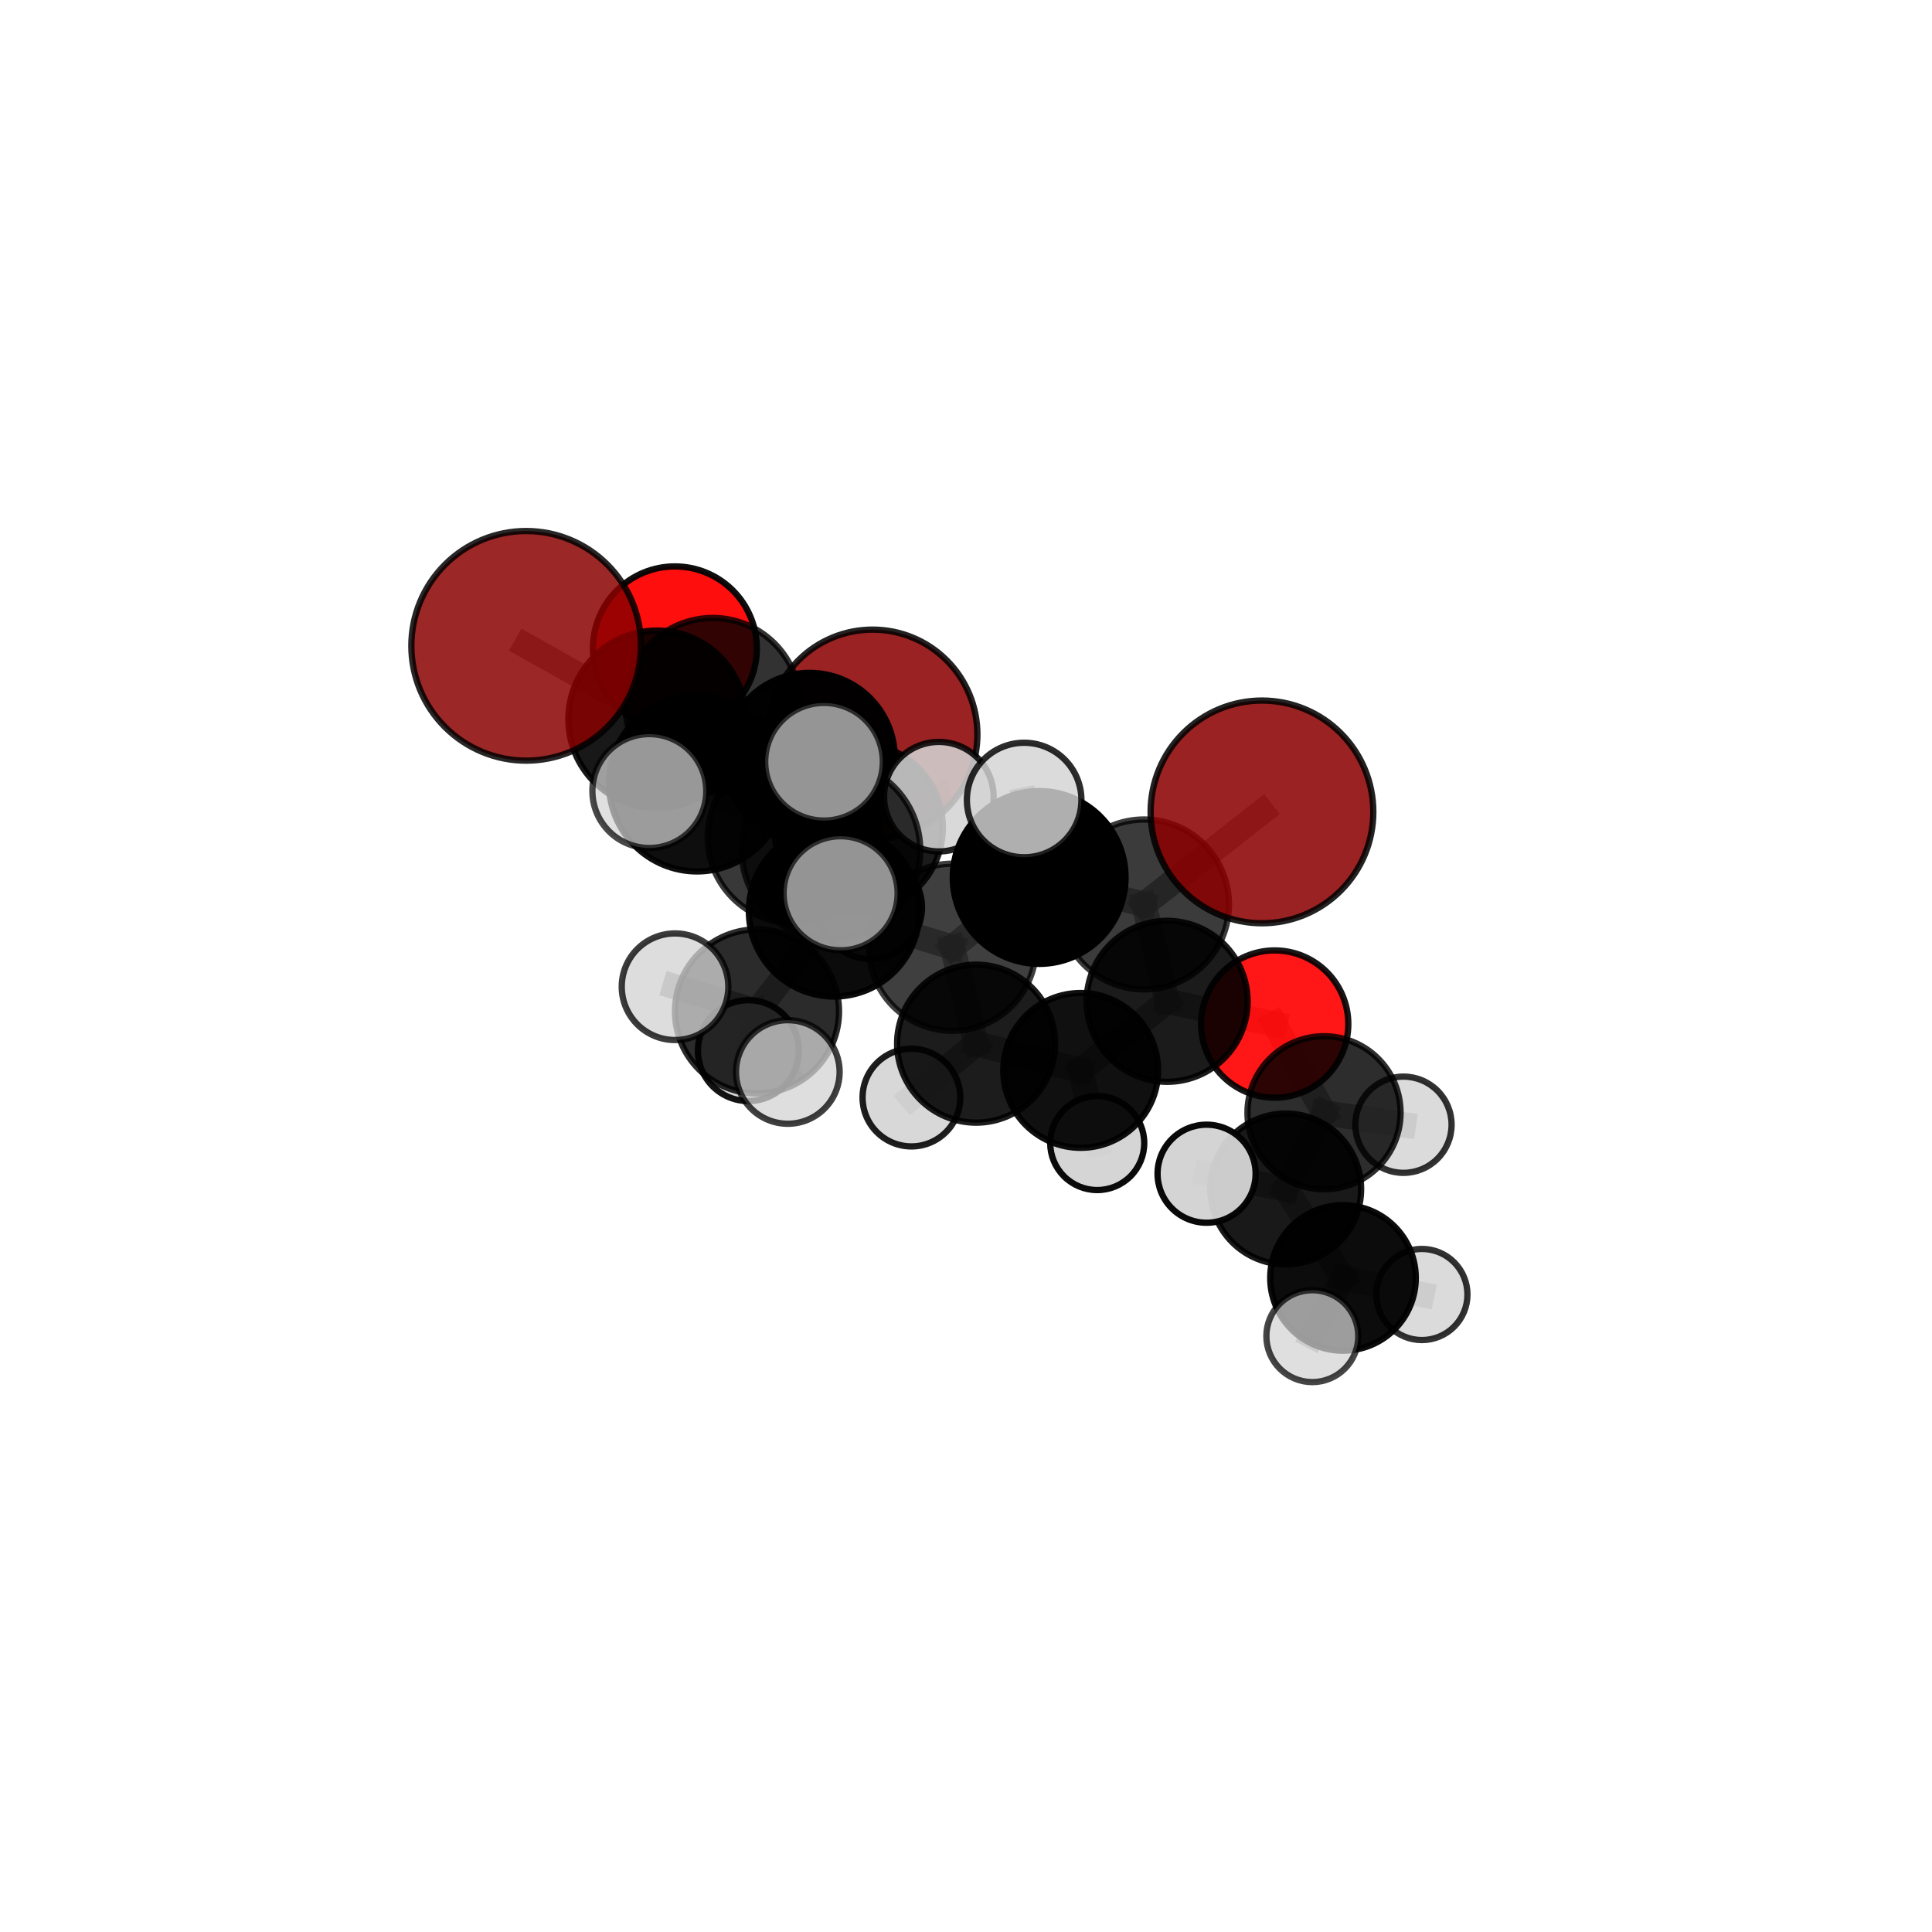<?xml version="1.0" encoding="utf-8" standalone="no"?>
<!DOCTYPE svg PUBLIC "-//W3C//DTD SVG 1.1//EN"
  "http://www.w3.org/Graphics/SVG/1.1/DTD/svg11.dtd">
<svg xmlns:xlink="http://www.w3.org/1999/xlink" width="153pt" height="153pt" viewBox="0 0 153 153" xmlns="http://www.w3.org/2000/svg" version="1.1">
 <defs>
  <style type="text/css">*{stroke-linejoin: round; stroke-linecap: butt}</style>
 </defs>
 <g id="figure_1">
  <g id="patch_1">
   <path d="M 0 153 
L 153 153 
L 153 0 
L 0 0 
L 0 153 
z
" style="fill: none"/>
  </g>
  <g id="patch_2">
   <path d="M 7.2 145.8 
L 145.8 145.8 
L 145.8 7.2 
L 7.2 7.2 
L 7.2 145.8 
z
" style="fill: none"/>
  </g>
  <g id="axes_1">
   <g id="line2d_1">
    <path d="M 69.101 58.162 
L 64.117 60.034 
" clip-path="url(#pbf9b968995)" style="fill: none; stroke: #808080; stroke-opacity: 0.703; stroke-width: 2; stroke-linecap: square"/>
   </g>
   <g id="line2d_2">
    <path d="M 64.117 60.034 
L 56.445 55.85 
" clip-path="url(#pbf9b968995)" style="fill: none; stroke: #808080; stroke-opacity: 0.726; stroke-width: 2; stroke-linecap: square"/>
   </g>
   <g id="line2d_3">
    <path d="M 99.939 64.297 
L 90.599 71.624 
" clip-path="url(#pbf9b968995)" style="fill: none; stroke: #808080; stroke-opacity: 0.733; stroke-width: 2; stroke-linecap: square"/>
   </g>
   <g id="line2d_4">
    <path d="M 90.599 71.624 
L 92.429 79.297 
" clip-path="url(#pbf9b968995)" style="fill: none; stroke: #808080; stroke-opacity: 0.684; stroke-width: 2; stroke-linecap: square"/>
   </g>
   <g id="line2d_5">
    <path d="M 41.668 51.145 
L 52.033 56.958 
" clip-path="url(#pbf9b968995)" style="fill: none; stroke: #808080; stroke-opacity: 0.773; stroke-width: 2; stroke-linecap: square"/>
   </g>
   <g id="line2d_6">
    <path d="M 52.033 56.958 
L 56.445 55.85 
" clip-path="url(#pbf9b968995)" style="fill: none; stroke: #808080; stroke-opacity: 0.748; stroke-width: 2; stroke-linecap: square"/>
   </g>
   <g id="line2d_7">
    <path d="M 100.946 81.098 
L 92.429 79.297 
" clip-path="url(#pbf9b968995)" style="fill: none; stroke: #808080; stroke-opacity: 0.65; stroke-width: 2; stroke-linecap: square"/>
   </g>
   <g id="line2d_8">
    <path d="M 100.946 81.098 
L 104.852 88.122 
" clip-path="url(#pbf9b968995)" style="fill: none; stroke: #808080; stroke-opacity: 0.628; stroke-width: 2; stroke-linecap: square"/>
   </g>
   <g id="line2d_9">
    <path d="M 104.852 88.122 
L 101.818 94.158 
" clip-path="url(#pbf9b968995)" style="fill: none; stroke: #808080; stroke-opacity: 0.608; stroke-width: 2; stroke-linecap: square"/>
   </g>
   <g id="line2d_10">
    <path d="M 104.852 88.122 
L 111.144 89.07 
" clip-path="url(#pbf9b968995)" style="fill: none; stroke: #808080; stroke-opacity: 0.608; stroke-width: 2; stroke-linecap: square"/>
   </g>
   <g id="line2d_11">
    <path d="M 53.445 51.345 
L 56.445 55.85 
" clip-path="url(#pbf9b968995)" style="fill: none; stroke: #808080; stroke-opacity: 0.743; stroke-width: 2; stroke-linecap: square"/>
   </g>
   <g id="line2d_12">
    <path d="M 66.058 72.165 
L 75.422 75.015 
" clip-path="url(#pbf9b968995)" style="fill: none; stroke: #808080; stroke-opacity: 0.704; stroke-width: 2; stroke-linecap: square"/>
   </g>
   <g id="line2d_13">
    <path d="M 66.058 72.165 
L 62.855 66.297 
" clip-path="url(#pbf9b968995)" style="fill: none; stroke: #808080; stroke-opacity: 0.719; stroke-width: 2; stroke-linecap: square"/>
   </g>
   <g id="line2d_14">
    <path d="M 66.058 72.165 
L 65.805 67.324 
" clip-path="url(#pbf9b968995)" style="fill: none; stroke: #808080; stroke-opacity: 0.739; stroke-width: 2; stroke-linecap: square"/>
   </g>
   <g id="line2d_15">
    <path d="M 66.058 72.165 
L 59.949 80.096 
" clip-path="url(#pbf9b968995)" style="fill: none; stroke: #808080; stroke-opacity: 0.695; stroke-width: 2; stroke-linecap: square"/>
   </g>
   <g id="line2d_16">
    <path d="M 75.422 75.015 
L 82.295 69.49 
" clip-path="url(#pbf9b968995)" style="fill: none; stroke: #808080; stroke-opacity: 0.711; stroke-width: 2; stroke-linecap: square"/>
   </g>
   <g id="line2d_17">
    <path d="M 75.422 75.015 
L 77.3 82.65 
" clip-path="url(#pbf9b968995)" style="fill: none; stroke: #808080; stroke-opacity: 0.668; stroke-width: 2; stroke-linecap: square"/>
   </g>
   <g id="line2d_18">
    <path d="M 62.855 66.297 
L 55.202 62.038 
" clip-path="url(#pbf9b968995)" style="fill: none; stroke: #808080; stroke-opacity: 0.736; stroke-width: 2; stroke-linecap: square"/>
   </g>
   <g id="line2d_19">
    <path d="M 62.855 66.297 
L 67.988 65.537 
" clip-path="url(#pbf9b968995)" style="fill: none; stroke: #808080; stroke-opacity: 0.713; stroke-width: 2; stroke-linecap: square"/>
   </g>
   <g id="line2d_20">
    <path d="M 65.805 67.324 
L 65.256 60.325 
" clip-path="url(#pbf9b968995)" style="fill: none; stroke: #808080; stroke-opacity: 0.782; stroke-width: 2; stroke-linecap: square"/>
   </g>
   <g id="line2d_21">
    <path d="M 65.805 67.324 
L 66.57 70.74 
" clip-path="url(#pbf9b968995)" style="fill: none; stroke: #808080; stroke-opacity: 0.764; stroke-width: 2; stroke-linecap: square"/>
   </g>
   <g id="line2d_22">
    <path d="M 59.949 80.096 
L 53.457 78.142 
" clip-path="url(#pbf9b968995)" style="fill: none; stroke: #808080; stroke-opacity: 0.684; stroke-width: 2; stroke-linecap: square"/>
   </g>
   <g id="line2d_23">
    <path d="M 59.949 80.096 
L 59.265 83.202 
" clip-path="url(#pbf9b968995)" style="fill: none; stroke: #808080; stroke-opacity: 0.658; stroke-width: 2; stroke-linecap: square"/>
   </g>
   <g id="line2d_24">
    <path d="M 59.949 80.096 
L 62.389 84.893 
" clip-path="url(#pbf9b968995)" style="fill: none; stroke: #808080; stroke-opacity: 0.67; stroke-width: 2; stroke-linecap: square"/>
   </g>
   <g id="line2d_25">
    <path d="M 82.295 69.49 
L 90.599 71.624 
" clip-path="url(#pbf9b968995)" style="fill: none; stroke: #808080; stroke-opacity: 0.719; stroke-width: 2; stroke-linecap: square"/>
   </g>
   <g id="line2d_26">
    <path d="M 82.295 69.49 
L 81.105 63.354 
" clip-path="url(#pbf9b968995)" style="fill: none; stroke: #808080; stroke-opacity: 0.748; stroke-width: 2; stroke-linecap: square"/>
   </g>
   <g id="line2d_27">
    <path d="M 77.3 82.65 
L 85.583 84.769 
" clip-path="url(#pbf9b968995)" style="fill: none; stroke: #808080; stroke-opacity: 0.633; stroke-width: 2; stroke-linecap: square"/>
   </g>
   <g id="line2d_28">
    <path d="M 77.3 82.65 
L 72.177 86.918 
" clip-path="url(#pbf9b968995)" style="fill: none; stroke: #808080; stroke-opacity: 0.628; stroke-width: 2; stroke-linecap: square"/>
   </g>
   <g id="line2d_29">
    <path d="M 55.202 62.038 
L 52.033 56.958 
" clip-path="url(#pbf9b968995)" style="fill: none; stroke: #808080; stroke-opacity: 0.752; stroke-width: 2; stroke-linecap: square"/>
   </g>
   <g id="line2d_30">
    <path d="M 55.202 62.038 
L 51.422 62.645 
" clip-path="url(#pbf9b968995)" style="fill: none; stroke: #808080; stroke-opacity: 0.755; stroke-width: 2; stroke-linecap: square"/>
   </g>
   <g id="line2d_31">
    <path d="M 67.988 65.537 
L 64.117 60.034 
" clip-path="url(#pbf9b968995)" style="fill: none; stroke: #808080; stroke-opacity: 0.708; stroke-width: 2; stroke-linecap: square"/>
   </g>
   <g id="line2d_32">
    <path d="M 67.988 65.537 
L 74.349 63.091 
" clip-path="url(#pbf9b968995)" style="fill: none; stroke: #808080; stroke-opacity: 0.712; stroke-width: 2; stroke-linecap: square"/>
   </g>
   <g id="line2d_33">
    <path d="M 67.988 65.537 
L 68.93 71.859 
" clip-path="url(#pbf9b968995)" style="fill: none; stroke: #808080; stroke-opacity: 0.682; stroke-width: 2; stroke-linecap: square"/>
   </g>
   <g id="line2d_34">
    <path d="M 85.583 84.769 
L 92.429 79.297 
" clip-path="url(#pbf9b968995)" style="fill: none; stroke: #808080; stroke-opacity: 0.641; stroke-width: 2; stroke-linecap: square"/>
   </g>
   <g id="line2d_35">
    <path d="M 85.583 84.769 
L 86.892 90.522 
" clip-path="url(#pbf9b968995)" style="fill: none; stroke: #808080; stroke-opacity: 0.603; stroke-width: 2; stroke-linecap: square"/>
   </g>
   <g id="line2d_36">
    <path d="M 101.818 94.158 
L 106.356 101.2 
" clip-path="url(#pbf9b968995)" style="fill: none; stroke: #808080; stroke-opacity: 0.588; stroke-width: 2; stroke-linecap: square"/>
   </g>
   <g id="line2d_37">
    <path d="M 101.818 94.158 
L 95.552 92.948 
" clip-path="url(#pbf9b968995)" style="fill: none; stroke: #808080; stroke-opacity: 0.61; stroke-width: 2; stroke-linecap: square"/>
   </g>
   <g id="line2d_38">
    <path d="M 106.356 101.2 
L 103.926 105.813 
" clip-path="url(#pbf9b968995)" style="fill: none; stroke: #808080; stroke-opacity: 0.57; stroke-width: 2; stroke-linecap: square"/>
   </g>
   <g id="line2d_39">
    <path d="M 106.356 101.2 
L 112.603 102.515 
" clip-path="url(#pbf9b968995)" style="fill: none; stroke: #808080; stroke-opacity: 0.567; stroke-width: 2; stroke-linecap: square"/>
   </g>
   <g id="Path3DCollection_1">
    <path d="M 69.101 66.464 
C 71.303 66.464 73.415 65.589 74.972 64.033 
C 76.528 62.476 77.403 60.364 77.403 58.162 
C 77.403 55.961 76.528 53.849 74.972 52.292 
C 73.415 50.735 71.303 49.861 69.101 49.861 
C 66.9 49.861 64.788 50.735 63.231 52.292 
C 61.674 53.849 60.8 55.961 60.8 58.162 
C 60.8 60.364 61.674 62.476 63.231 64.033 
C 64.788 65.589 66.9 66.464 69.101 66.464 
z
" clip-path="url(#pbf9b968995)" style="fill: #8b0000; fill-opacity: 0.865; stroke: #000000; stroke-opacity: 0.865; stroke-width: 0.5"/>
    <path d="M 53.445 57.835 
C 55.166 57.835 56.817 57.151 58.034 55.934 
C 59.251 54.717 59.935 53.066 59.935 51.345 
C 59.935 49.624 59.251 47.973 58.034 46.756 
C 56.817 45.539 55.166 44.856 53.445 44.856 
C 51.724 44.856 50.073 45.539 48.856 46.756 
C 47.639 47.973 46.956 49.624 46.956 51.345 
C 46.956 53.066 47.639 54.717 48.856 55.934 
C 50.073 57.151 51.724 57.835 53.445 57.835 
z
" clip-path="url(#pbf9b968995)" style="fill: #ff0000; fill-opacity: 0.944; stroke: #000000; stroke-opacity: 0.944; stroke-width: 0.5"/>
    <path d="M 64.117 66.779 
C 65.906 66.779 67.622 66.069 68.887 64.804 
C 70.152 63.539 70.863 61.823 70.863 60.034 
C 70.863 58.245 70.152 56.529 68.887 55.264 
C 67.622 53.999 65.906 53.288 64.117 53.288 
C 62.328 53.288 60.613 53.999 59.348 55.264 
C 58.083 56.529 57.372 58.245 57.372 60.034 
C 57.372 61.823 58.083 63.539 59.348 64.804 
C 60.613 66.069 62.328 66.779 64.117 66.779 
z
" clip-path="url(#pbf9b968995)" style="fill-opacity: 0.988; stroke: #000000; stroke-opacity: 0.988; stroke-width: 0.5"/>
    <path d="M 56.445 62.764 
C 58.279 62.764 60.037 62.035 61.334 60.739 
C 62.63 59.442 63.359 57.684 63.359 55.85 
C 63.359 54.017 62.63 52.259 61.334 50.962 
C 60.037 49.666 58.279 48.937 56.445 48.937 
C 54.612 48.937 52.853 49.666 51.557 50.962 
C 50.261 52.259 49.532 54.017 49.532 55.85 
C 49.532 57.684 50.261 59.442 51.557 60.739 
C 52.853 62.035 54.612 62.764 56.445 62.764 
z
" clip-path="url(#pbf9b968995)" style="fill-opacity: 0.802; stroke: #000000; stroke-opacity: 0.802; stroke-width: 0.5"/>
    <path d="M 68.93 75.945 
C 70.014 75.945 71.053 75.515 71.82 74.749 
C 72.586 73.982 73.016 72.943 73.016 71.859 
C 73.016 70.776 72.586 69.737 71.82 68.97 
C 71.053 68.204 70.014 67.774 68.93 67.774 
C 67.847 67.774 66.808 68.204 66.041 68.97 
C 65.275 69.737 64.845 70.776 64.845 71.859 
C 64.845 72.943 65.275 73.982 66.041 74.749 
C 66.808 75.515 67.847 75.945 68.93 75.945 
z
" clip-path="url(#pbf9b968995)" style="fill: #d3d3d3; fill-opacity: 0.934; stroke: #000000; stroke-opacity: 0.934; stroke-width: 0.5"/>
    <path d="M 67.988 72.216 
C 69.76 72.216 71.459 71.513 72.711 70.26 
C 73.963 69.008 74.667 67.309 74.667 65.537 
C 74.667 63.766 73.963 62.067 72.711 60.815 
C 71.459 59.562 69.76 58.859 67.988 58.859 
C 66.217 58.859 64.518 59.562 63.266 60.815 
C 62.013 62.067 61.309 63.766 61.309 65.537 
C 61.309 67.309 62.013 69.008 63.266 70.26 
C 64.518 71.513 66.217 72.216 67.988 72.216 
z
" clip-path="url(#pbf9b968995)" style="fill-opacity: 0.893; stroke: #000000; stroke-opacity: 0.893; stroke-width: 0.5"/>
    <path d="M 74.349 67.428 
C 75.5 67.428 76.603 66.971 77.416 66.158 
C 78.23 65.345 78.687 64.241 78.687 63.091 
C 78.687 61.941 78.23 60.838 77.416 60.024 
C 76.603 59.211 75.5 58.754 74.349 58.754 
C 73.199 58.754 72.096 59.211 71.283 60.024 
C 70.469 60.838 70.012 61.941 70.012 63.091 
C 70.012 64.241 70.469 65.345 71.283 66.158 
C 72.096 66.971 73.199 67.428 74.349 67.428 
z
" clip-path="url(#pbf9b968995)" style="fill: #d3d3d3; fill-opacity: 0.867; stroke: #000000; stroke-opacity: 0.867; stroke-width: 0.5"/>
    <path d="M 52.033 63.982 
C 53.896 63.982 55.683 63.242 57 61.925 
C 58.317 60.608 59.057 58.821 59.057 56.958 
C 59.057 55.096 58.317 53.309 57 51.992 
C 55.683 50.675 53.896 49.935 52.033 49.935 
C 50.171 49.935 48.384 50.675 47.067 51.992 
C 45.75 53.309 45.01 55.096 45.01 56.958 
C 45.01 58.821 45.75 60.608 47.067 61.925 
C 48.384 63.242 50.171 63.982 52.033 63.982 
z
" clip-path="url(#pbf9b968995)" style="fill-opacity: 0.904; stroke: #000000; stroke-opacity: 0.904; stroke-width: 0.5"/>
    <path d="M 86.892 94.244 
C 87.879 94.244 88.826 93.852 89.524 93.154 
C 90.222 92.456 90.615 91.509 90.615 90.522 
C 90.615 89.534 90.222 88.587 89.524 87.889 
C 88.826 87.191 87.879 86.799 86.892 86.799 
C 85.905 86.799 84.958 87.191 84.26 87.889 
C 83.562 88.587 83.17 89.534 83.17 90.522 
C 83.17 91.509 83.562 92.456 84.26 93.154 
C 84.958 93.852 85.905 94.244 86.892 94.244 
z
" clip-path="url(#pbf9b968995)" style="fill: #d3d3d3; fill-opacity: 0.955; stroke: #000000; stroke-opacity: 0.955; stroke-width: 0.5"/>
    <path d="M 41.668 60.237 
C 44.079 60.237 46.392 59.279 48.097 57.574 
C 49.802 55.869 50.76 53.556 50.76 51.145 
C 50.76 48.734 49.802 46.421 48.097 44.716 
C 46.392 43.011 44.079 42.053 41.668 42.053 
C 39.256 42.053 36.944 43.011 35.239 44.716 
C 33.534 46.421 32.576 48.734 32.576 51.145 
C 32.576 53.556 33.534 55.869 35.239 57.574 
C 36.944 59.279 39.256 60.237 41.668 60.237 
z
" clip-path="url(#pbf9b968995)" style="fill: #8b0000; fill-opacity: 0.845; stroke: #000000; stroke-opacity: 0.845; stroke-width: 0.5"/>
    <path d="M 100.946 86.928 
C 102.493 86.928 103.976 86.313 105.069 85.22 
C 106.162 84.127 106.776 82.644 106.776 81.098 
C 106.776 79.551 106.162 78.068 105.069 76.975 
C 103.976 75.882 102.493 75.267 100.946 75.267 
C 99.4 75.267 97.917 75.882 96.824 76.975 
C 95.731 78.068 95.116 79.551 95.116 81.098 
C 95.116 82.644 95.731 84.127 96.824 85.22 
C 97.917 86.313 99.4 86.928 100.946 86.928 
z
" clip-path="url(#pbf9b968995)" style="fill: #ff0000; fill-opacity: 0.91; stroke: #000000; stroke-opacity: 0.91; stroke-width: 0.5"/>
    <path d="M 85.583 90.898 
C 87.209 90.898 88.768 90.252 89.917 89.103 
C 91.067 87.953 91.713 86.394 91.713 84.769 
C 91.713 83.143 91.067 81.584 89.917 80.435 
C 88.768 79.285 87.209 78.639 85.583 78.639 
C 83.958 78.639 82.399 79.285 81.249 80.435 
C 80.1 81.584 79.454 83.143 79.454 84.769 
C 79.454 86.394 80.1 87.953 81.249 89.103 
C 82.399 90.252 83.958 90.898 85.583 90.898 
z
" clip-path="url(#pbf9b968995)" style="fill-opacity: 0.935; stroke: #000000; stroke-opacity: 0.935; stroke-width: 0.5"/>
    <path d="M 111.144 92.881 
C 112.155 92.881 113.124 92.48 113.839 91.765 
C 114.554 91.05 114.955 90.081 114.955 89.07 
C 114.955 88.059 114.554 87.09 113.839 86.375 
C 113.124 85.66 112.155 85.259 111.144 85.259 
C 110.133 85.259 109.164 85.66 108.449 86.375 
C 107.734 87.09 107.333 88.059 107.333 89.07 
C 107.333 90.081 107.734 91.05 108.449 91.765 
C 109.164 92.48 110.133 92.881 111.144 92.881 
z
" clip-path="url(#pbf9b968995)" style="fill: #d3d3d3; fill-opacity: 0.802; stroke: #000000; stroke-opacity: 0.802; stroke-width: 0.5"/>
    <path d="M 72.177 90.788 
C 73.203 90.788 74.187 90.38 74.913 89.654 
C 75.638 88.929 76.046 87.945 76.046 86.918 
C 76.046 85.892 75.638 84.908 74.913 84.182 
C 74.187 83.457 73.203 83.049 72.177 83.049 
C 71.151 83.049 70.166 83.457 69.441 84.182 
C 68.715 84.908 68.308 85.892 68.308 86.918 
C 68.308 87.945 68.715 88.929 69.441 89.654 
C 70.166 90.38 71.151 90.788 72.177 90.788 
z
" clip-path="url(#pbf9b968995)" style="fill: #d3d3d3; fill-opacity: 0.879; stroke: #000000; stroke-opacity: 0.879; stroke-width: 0.5"/>
    <path d="M 62.855 73.109 
C 64.662 73.109 66.395 72.391 67.672 71.113 
C 68.95 69.836 69.667 68.103 69.667 66.297 
C 69.667 64.49 68.95 62.757 67.672 61.48 
C 66.395 60.202 64.662 59.485 62.855 59.485 
C 61.049 59.485 59.316 60.202 58.038 61.48 
C 56.761 62.757 56.043 64.49 56.043 66.297 
C 56.043 68.103 56.761 69.836 58.038 71.113 
C 59.316 72.391 61.049 73.109 62.855 73.109 
z
" clip-path="url(#pbf9b968995)" style="fill-opacity: 0.78; stroke: #000000; stroke-opacity: 0.78; stroke-width: 0.5"/>
    <path d="M 92.429 85.67 
C 94.119 85.67 95.74 84.999 96.936 83.804 
C 98.131 82.608 98.802 80.987 98.802 79.297 
C 98.802 77.607 98.131 75.986 96.936 74.791 
C 95.74 73.596 94.119 72.924 92.429 72.924 
C 90.739 72.924 89.118 73.596 87.923 74.791 
C 86.728 75.986 86.056 77.607 86.056 79.297 
C 86.056 80.987 86.728 82.608 87.923 83.804 
C 89.118 84.999 90.739 85.67 92.429 85.67 
z
" clip-path="url(#pbf9b968995)" style="fill-opacity: 0.891; stroke: #000000; stroke-opacity: 0.891; stroke-width: 0.5"/>
    <path d="M 77.3 88.906 
C 78.959 88.906 80.55 88.247 81.724 87.074 
C 82.897 85.9 83.556 84.309 83.556 82.65 
C 83.556 80.991 82.897 79.4 81.724 78.227 
C 80.55 77.054 78.959 76.394 77.3 76.394 
C 75.641 76.394 74.05 77.054 72.877 78.227 
C 71.703 79.4 71.044 80.991 71.044 82.65 
C 71.044 84.309 71.703 85.9 72.877 87.074 
C 74.05 88.247 75.641 88.906 77.3 88.906 
z
" clip-path="url(#pbf9b968995)" style="fill-opacity: 0.888; stroke: #000000; stroke-opacity: 0.888; stroke-width: 0.5"/>
    <path d="M 55.202 69.01 
C 57.051 69.01 58.824 68.275 60.132 66.968 
C 61.439 65.66 62.174 63.887 62.174 62.038 
C 62.174 60.189 61.439 58.415 60.132 57.108 
C 58.824 55.8 57.051 55.066 55.202 55.066 
C 53.352 55.066 51.579 55.8 50.271 57.108 
C 48.964 58.415 48.229 60.189 48.229 62.038 
C 48.229 63.887 48.964 65.66 50.271 66.968 
C 51.579 68.275 53.352 69.01 55.202 69.01 
z
" clip-path="url(#pbf9b968995)" style="fill-opacity: 0.945; stroke: #000000; stroke-opacity: 0.945; stroke-width: 0.5"/>
    <path d="M 104.852 94.183 
C 106.46 94.183 108.001 93.545 109.138 92.408 
C 110.275 91.271 110.914 89.729 110.914 88.122 
C 110.914 86.514 110.275 84.972 109.138 83.835 
C 108.001 82.699 106.46 82.06 104.852 82.06 
C 103.244 82.06 101.702 82.699 100.566 83.835 
C 99.429 84.972 98.79 86.514 98.79 88.122 
C 98.79 89.729 99.429 91.271 100.566 92.408 
C 101.702 93.545 103.244 94.183 104.852 94.183 
z
" clip-path="url(#pbf9b968995)" style="fill-opacity: 0.823; stroke: #000000; stroke-opacity: 0.823; stroke-width: 0.5"/>
    <path d="M 59.265 87.195 
C 60.324 87.195 61.34 86.774 62.089 86.026 
C 62.838 85.277 63.259 84.261 63.259 83.202 
C 63.259 82.143 62.838 81.127 62.089 80.378 
C 61.34 79.629 60.324 79.208 59.265 79.208 
C 58.206 79.208 57.19 79.629 56.441 80.378 
C 55.693 81.127 55.272 82.143 55.272 83.202 
C 55.272 84.261 55.693 85.277 56.441 86.026 
C 57.19 86.774 58.206 87.195 59.265 87.195 
z
" clip-path="url(#pbf9b968995)" style="fill: #d3d3d3; fill-opacity: 0.924; stroke: #000000; stroke-opacity: 0.924; stroke-width: 0.5"/>
    <path d="M 90.599 78.351 
C 92.383 78.351 94.094 77.642 95.355 76.381 
C 96.617 75.119 97.325 73.408 97.325 71.624 
C 97.325 69.84 96.617 68.129 95.355 66.868 
C 94.094 65.606 92.383 64.898 90.599 64.898 
C 88.815 64.898 87.104 65.606 85.842 66.868 
C 84.581 68.129 83.872 69.84 83.872 71.624 
C 83.872 73.408 84.581 75.119 85.842 76.381 
C 87.104 77.642 88.815 78.351 90.599 78.351 
z
" clip-path="url(#pbf9b968995)" style="fill-opacity: 0.768; stroke: #000000; stroke-opacity: 0.768; stroke-width: 0.5"/>
    <path d="M 75.422 81.63 
C 77.177 81.63 78.86 80.933 80.1 79.693 
C 81.341 78.452 82.038 76.769 82.038 75.015 
C 82.038 73.26 81.341 71.577 80.1 70.336 
C 78.86 69.096 77.177 68.399 75.422 68.399 
C 73.668 68.399 71.985 69.096 70.744 70.336 
C 69.503 71.577 68.806 73.26 68.806 75.015 
C 68.806 76.769 69.503 78.452 70.744 79.693 
C 71.985 80.933 73.668 81.63 75.422 81.63 
z
" clip-path="url(#pbf9b968995)" style="fill-opacity: 0.753; stroke: #000000; stroke-opacity: 0.753; stroke-width: 0.5"/>
    <path d="M 51.422 67.155 
C 52.618 67.155 53.765 66.68 54.611 65.834 
C 55.456 64.988 55.932 63.841 55.932 62.645 
C 55.932 61.45 55.456 60.302 54.611 59.457 
C 53.765 58.611 52.618 58.136 51.422 58.136 
C 50.226 58.136 49.079 58.611 48.234 59.457 
C 47.388 60.302 46.913 61.45 46.913 62.645 
C 46.913 63.841 47.388 64.988 48.234 65.834 
C 49.079 66.68 50.226 67.155 51.422 67.155 
z
" clip-path="url(#pbf9b968995)" style="fill: #d3d3d3; fill-opacity: 0.718; stroke: #000000; stroke-opacity: 0.718; stroke-width: 0.5"/>
    <path d="M 82.295 76.331 
C 84.109 76.331 85.849 75.61 87.132 74.327 
C 88.415 73.044 89.135 71.304 89.135 69.49 
C 89.135 67.676 88.415 65.936 87.132 64.653 
C 85.849 63.37 84.109 62.649 82.295 62.649 
C 80.481 62.649 78.741 63.37 77.458 64.653 
C 76.175 65.936 75.454 67.676 75.454 69.49 
C 75.454 71.304 76.175 73.044 77.458 74.327 
C 78.741 75.61 80.481 76.331 82.295 76.331 
z
" clip-path="url(#pbf9b968995)" style="stroke: #000000; stroke-width: 0.5"/>
    <path d="M 66.058 78.918 
C 67.848 78.918 69.566 78.206 70.832 76.94 
C 72.099 75.674 72.81 73.956 72.81 72.165 
C 72.81 70.374 72.099 68.657 70.832 67.39 
C 69.566 66.124 67.848 65.413 66.058 65.413 
C 64.267 65.413 62.549 66.124 61.283 67.39 
C 60.016 68.657 59.305 70.374 59.305 72.165 
C 59.305 73.956 60.016 75.674 61.283 76.94 
C 62.549 78.206 64.267 78.918 66.058 78.918 
z
" clip-path="url(#pbf9b968995)" style="fill-opacity: 0.955; stroke: #000000; stroke-opacity: 0.955; stroke-width: 0.5"/>
    <path d="M 101.818 100.13 
C 103.402 100.13 104.921 99.501 106.041 98.381 
C 107.161 97.261 107.79 95.742 107.79 94.158 
C 107.79 92.574 107.161 91.055 106.041 89.935 
C 104.921 88.815 103.402 88.186 101.818 88.186 
C 100.234 88.186 98.715 88.815 97.595 89.935 
C 96.475 91.055 95.846 92.574 95.846 94.158 
C 95.846 95.742 96.475 97.261 97.595 98.381 
C 98.715 99.501 100.234 100.13 101.818 100.13 
z
" clip-path="url(#pbf9b968995)" style="fill-opacity: 0.9; stroke: #000000; stroke-opacity: 0.9; stroke-width: 0.5"/>
    <path d="M 99.939 73.115 
C 102.277 73.115 104.52 72.186 106.174 70.532 
C 107.828 68.879 108.757 66.636 108.757 64.297 
C 108.757 61.958 107.828 59.715 106.174 58.061 
C 104.52 56.408 102.277 55.478 99.939 55.478 
C 97.6 55.478 95.357 56.408 93.703 58.061 
C 92.049 59.715 91.12 61.958 91.12 64.297 
C 91.12 66.636 92.049 68.879 93.703 70.532 
C 95.357 72.186 97.6 73.115 99.939 73.115 
z
" clip-path="url(#pbf9b968995)" style="fill: #8b0000; fill-opacity: 0.866; stroke: #000000; stroke-opacity: 0.866; stroke-width: 0.5"/>
    <path d="M 112.603 106.123 
C 113.56 106.123 114.478 105.743 115.155 105.066 
C 115.831 104.389 116.212 103.471 116.212 102.515 
C 116.212 101.558 115.831 100.64 115.155 99.963 
C 114.478 99.286 113.56 98.906 112.603 98.906 
C 111.646 98.906 110.729 99.286 110.052 99.963 
C 109.375 100.64 108.995 101.558 108.995 102.515 
C 108.995 103.471 109.375 104.389 110.052 105.066 
C 110.729 105.743 111.646 106.123 112.603 106.123 
z
" clip-path="url(#pbf9b968995)" style="fill: #d3d3d3; fill-opacity: 0.801; stroke: #000000; stroke-opacity: 0.801; stroke-width: 0.5"/>
    <path d="M 59.949 86.591 
C 61.671 86.591 63.323 85.907 64.541 84.689 
C 65.759 83.471 66.444 81.819 66.444 80.096 
C 66.444 78.374 65.759 76.722 64.541 75.504 
C 63.323 74.286 61.671 73.601 59.949 73.601 
C 58.226 73.601 56.574 74.286 55.356 75.504 
C 54.138 76.722 53.454 78.374 53.454 80.096 
C 53.454 81.819 54.138 83.471 55.356 84.689 
C 56.574 85.907 58.226 86.591 59.949 86.591 
z
" clip-path="url(#pbf9b968995)" style="fill-opacity: 0.831; stroke: #000000; stroke-opacity: 0.831; stroke-width: 0.5"/>
    <path d="M 95.552 96.831 
C 96.582 96.831 97.569 96.422 98.297 95.694 
C 99.025 94.965 99.434 93.978 99.434 92.948 
C 99.434 91.919 99.025 90.931 98.297 90.203 
C 97.569 89.475 96.582 89.066 95.552 89.066 
C 94.522 89.066 93.535 89.475 92.807 90.203 
C 92.079 90.931 91.67 91.919 91.67 92.948 
C 91.67 93.978 92.079 94.965 92.807 95.694 
C 93.535 96.422 94.522 96.831 95.552 96.831 
z
" clip-path="url(#pbf9b968995)" style="fill: #d3d3d3; fill-opacity: 0.961; stroke: #000000; stroke-opacity: 0.961; stroke-width: 0.5"/>
    <path d="M 106.356 106.964 
C 107.884 106.964 109.35 106.356 110.431 105.276 
C 111.512 104.195 112.119 102.729 112.119 101.2 
C 112.119 99.672 111.512 98.206 110.431 97.125 
C 109.35 96.044 107.884 95.437 106.356 95.437 
C 104.828 95.437 103.361 96.044 102.281 97.125 
C 101.2 98.206 100.593 99.672 100.593 101.2 
C 100.593 102.729 101.2 104.195 102.281 105.276 
C 103.361 106.356 104.828 106.964 106.356 106.964 
z
" clip-path="url(#pbf9b968995)" style="fill-opacity: 0.953; stroke: #000000; stroke-opacity: 0.953; stroke-width: 0.5"/>
    <path d="M 53.457 82.362 
C 54.577 82.362 55.65 81.917 56.442 81.126 
C 57.233 80.334 57.678 79.261 57.678 78.142 
C 57.678 77.022 57.233 75.949 56.442 75.157 
C 55.65 74.366 54.577 73.921 53.457 73.921 
C 52.338 73.921 51.265 74.366 50.473 75.157 
C 49.682 75.949 49.237 77.022 49.237 78.142 
C 49.237 79.261 49.682 80.334 50.473 81.126 
C 51.265 81.917 52.338 82.362 53.457 82.362 
z
" clip-path="url(#pbf9b968995)" style="fill: #d3d3d3; fill-opacity: 0.767; stroke: #000000; stroke-opacity: 0.767; stroke-width: 0.5"/>
    <path d="M 81.105 67.889 
C 82.308 67.889 83.461 67.411 84.312 66.561 
C 85.162 65.71 85.64 64.557 85.64 63.354 
C 85.64 62.152 85.162 60.998 84.312 60.148 
C 83.461 59.298 82.308 58.82 81.105 58.82 
C 79.903 58.82 78.749 59.298 77.899 60.148 
C 77.049 60.998 76.571 62.152 76.571 63.354 
C 76.571 64.557 77.049 65.71 77.899 66.561 
C 78.749 67.411 79.903 67.889 81.105 67.889 
z
" clip-path="url(#pbf9b968995)" style="fill: #d3d3d3; fill-opacity: 0.827; stroke: #000000; stroke-opacity: 0.827; stroke-width: 0.5"/>
    <path d="M 62.389 88.994 
C 63.477 88.994 64.52 88.562 65.289 87.793 
C 66.058 87.024 66.491 85.98 66.491 84.893 
C 66.491 83.805 66.058 82.762 65.289 81.992 
C 64.52 81.223 63.477 80.791 62.389 80.791 
C 61.301 80.791 60.258 81.223 59.489 81.992 
C 58.72 82.762 58.287 83.805 58.287 84.893 
C 58.287 85.98 58.72 87.024 59.489 87.793 
C 60.258 88.562 61.301 88.994 62.389 88.994 
z
" clip-path="url(#pbf9b968995)" style="fill: #d3d3d3; fill-opacity: 0.752; stroke: #000000; stroke-opacity: 0.752; stroke-width: 0.5"/>
    <path d="M 103.926 109.452 
C 104.891 109.452 105.817 109.068 106.499 108.386 
C 107.181 107.704 107.565 106.778 107.565 105.813 
C 107.565 104.848 107.181 103.922 106.499 103.24 
C 105.817 102.558 104.891 102.174 103.926 102.174 
C 102.961 102.174 102.035 102.558 101.353 103.24 
C 100.671 103.922 100.287 104.848 100.287 105.813 
C 100.287 106.778 100.671 107.704 101.353 108.386 
C 102.035 109.068 102.961 109.452 103.926 109.452 
z
" clip-path="url(#pbf9b968995)" style="fill: #d3d3d3; fill-opacity: 0.729; stroke: #000000; stroke-opacity: 0.729; stroke-width: 0.5"/>
    <path d="M 65.805 74.394 
C 67.68 74.394 69.478 73.649 70.804 72.323 
C 72.13 70.998 72.875 69.199 72.875 67.324 
C 72.875 65.448 72.13 63.65 70.804 62.324 
C 69.478 60.998 67.68 60.253 65.805 60.253 
C 63.929 60.253 62.131 60.998 60.805 62.324 
C 59.479 63.65 58.734 65.448 58.734 67.324 
C 58.734 69.199 59.479 70.998 60.805 72.323 
C 62.131 73.649 63.929 74.394 65.805 74.394 
z
" clip-path="url(#pbf9b968995)" style="fill-opacity: 0.771; stroke: #000000; stroke-opacity: 0.771; stroke-width: 0.5"/>
    <path d="M 65.256 64.983 
C 66.491 64.983 67.676 64.492 68.55 63.619 
C 69.423 62.745 69.914 61.56 69.914 60.325 
C 69.914 59.089 69.423 57.904 68.55 57.031 
C 67.676 56.157 66.491 55.666 65.256 55.666 
C 64.021 55.666 62.836 56.157 61.962 57.031 
C 61.088 57.904 60.598 59.089 60.598 60.325 
C 60.598 61.56 61.088 62.745 61.962 63.619 
C 62.836 64.492 64.021 64.983 65.256 64.983 
z
" clip-path="url(#pbf9b968995)" style="fill: #d3d3d3; fill-opacity: 0.708; stroke: #000000; stroke-opacity: 0.708; stroke-width: 0.5"/>
    <path d="M 66.57 75.257 
C 67.768 75.257 68.917 74.781 69.764 73.934 
C 70.611 73.087 71.087 71.938 71.087 70.74 
C 71.087 69.542 70.611 68.393 69.764 67.546 
C 68.917 66.699 67.768 66.223 66.57 66.223 
C 65.372 66.223 64.223 66.699 63.376 67.546 
C 62.529 68.393 62.053 69.542 62.053 70.74 
C 62.053 71.938 62.529 73.087 63.376 73.934 
C 64.223 74.781 65.372 75.257 66.57 75.257 
z
" clip-path="url(#pbf9b968995)" style="fill: #d3d3d3; fill-opacity: 0.7; stroke: #000000; stroke-opacity: 0.7; stroke-width: 0.5"/>
   </g>
  </g>
 </g>
 <defs>
  <clipPath id="pbf9b968995">
   <rect x="7.2" y="7.2" width="138.6" height="138.6"/>
  </clipPath>
 </defs>
</svg>
